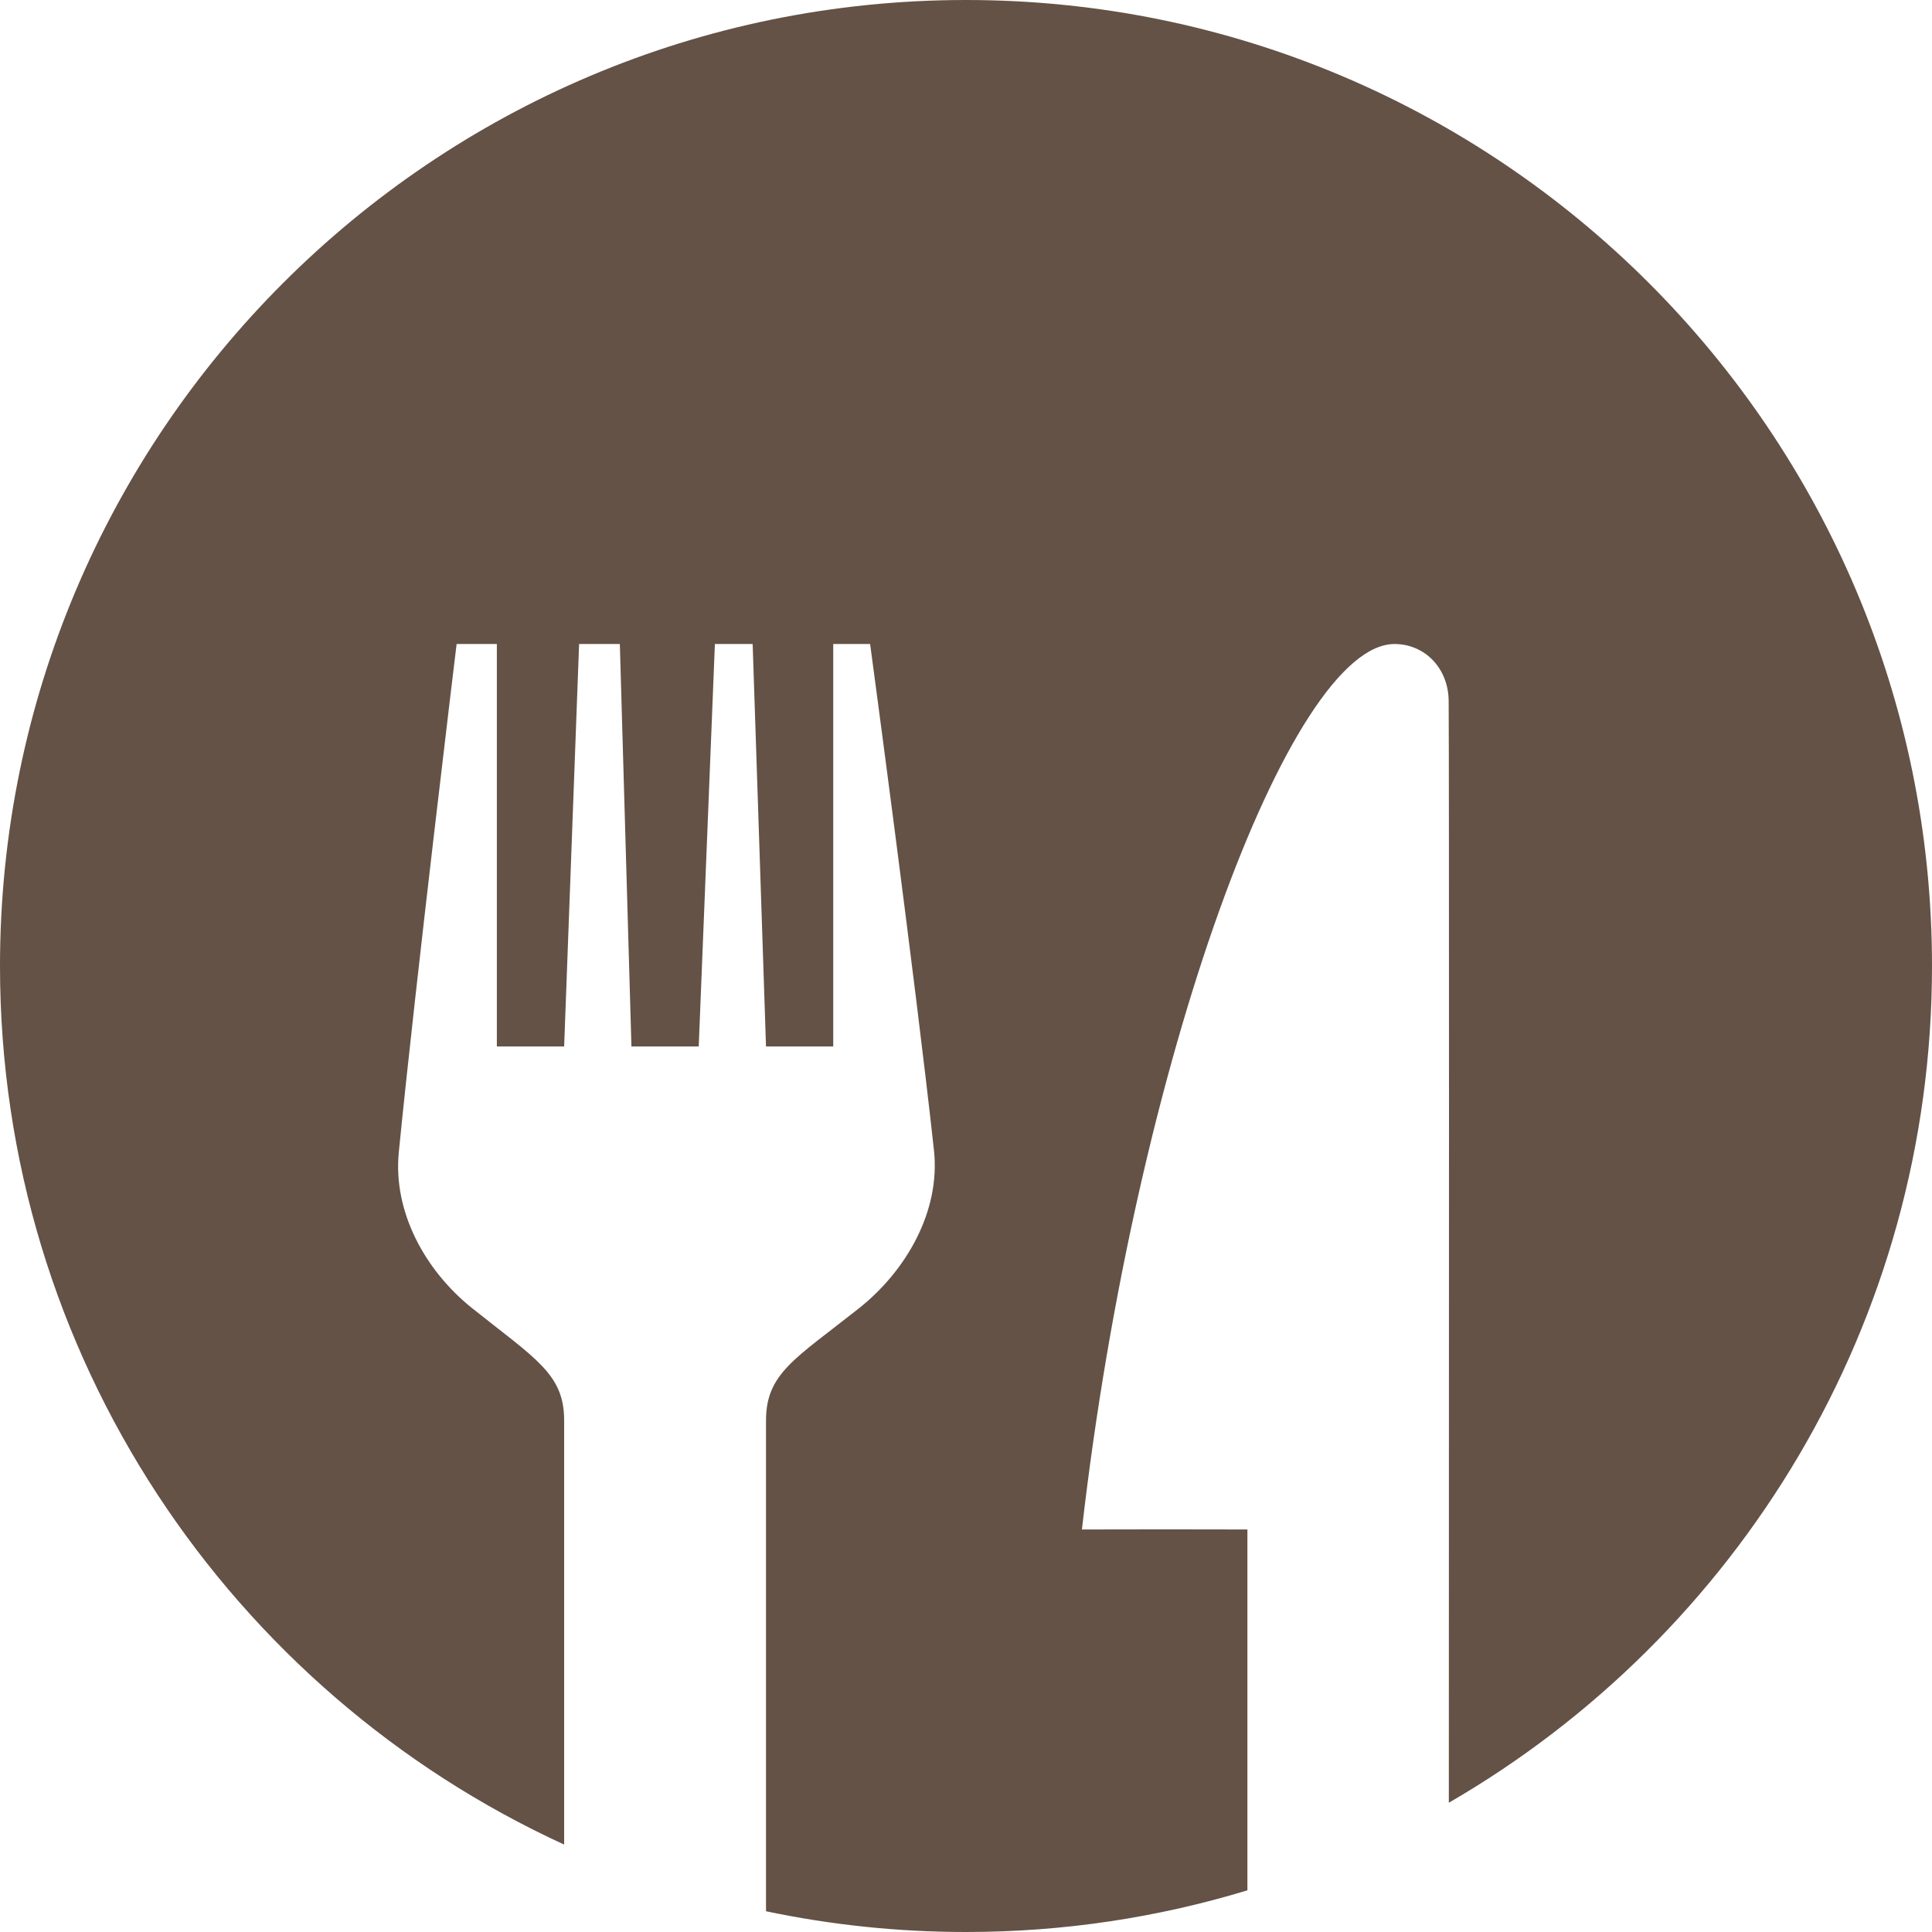 <svg width="35" height="35" viewBox="0 0 35 35" fill="none" xmlns="http://www.w3.org/2000/svg">
<path fill-rule="evenodd" clip-rule="evenodd" d="M10.22 33.416C4.191 30.651 0 24.561 0 17.5C0 7.841 7.841 0 17.5 0C27.159 0 35 7.841 35 17.5C35 23.974 31.478 29.63 26.247 32.658C26.25 24.786 26.253 13.978 26.244 12.701C26.24 12.1 25.807 11.667 25.263 11.667C23.371 11.667 20.574 19.206 19.6 27.708C21.174 27.704 22.598 27.708 22.598 27.708V34.245C20.984 34.736 19.273 35 17.5 35C16.258 35 15.046 34.87 13.877 34.624V25.734C13.877 24.881 14.402 24.618 15.556 23.705C16.422 23.02 17.038 21.938 16.92 20.843C16.583 17.749 15.763 11.667 15.763 11.667H15.095V18.958H13.877L13.635 11.667H12.951L12.658 18.958H11.439L11.229 11.667H10.491L10.22 18.958H9.001V11.667H8.272C8.272 11.667 7.529 17.789 7.225 20.872C7.117 21.952 7.7 23.014 8.547 23.694C9.695 24.612 10.22 24.888 10.22 25.728V33.416V33.416Z" fill="#645246"/>
</svg>
